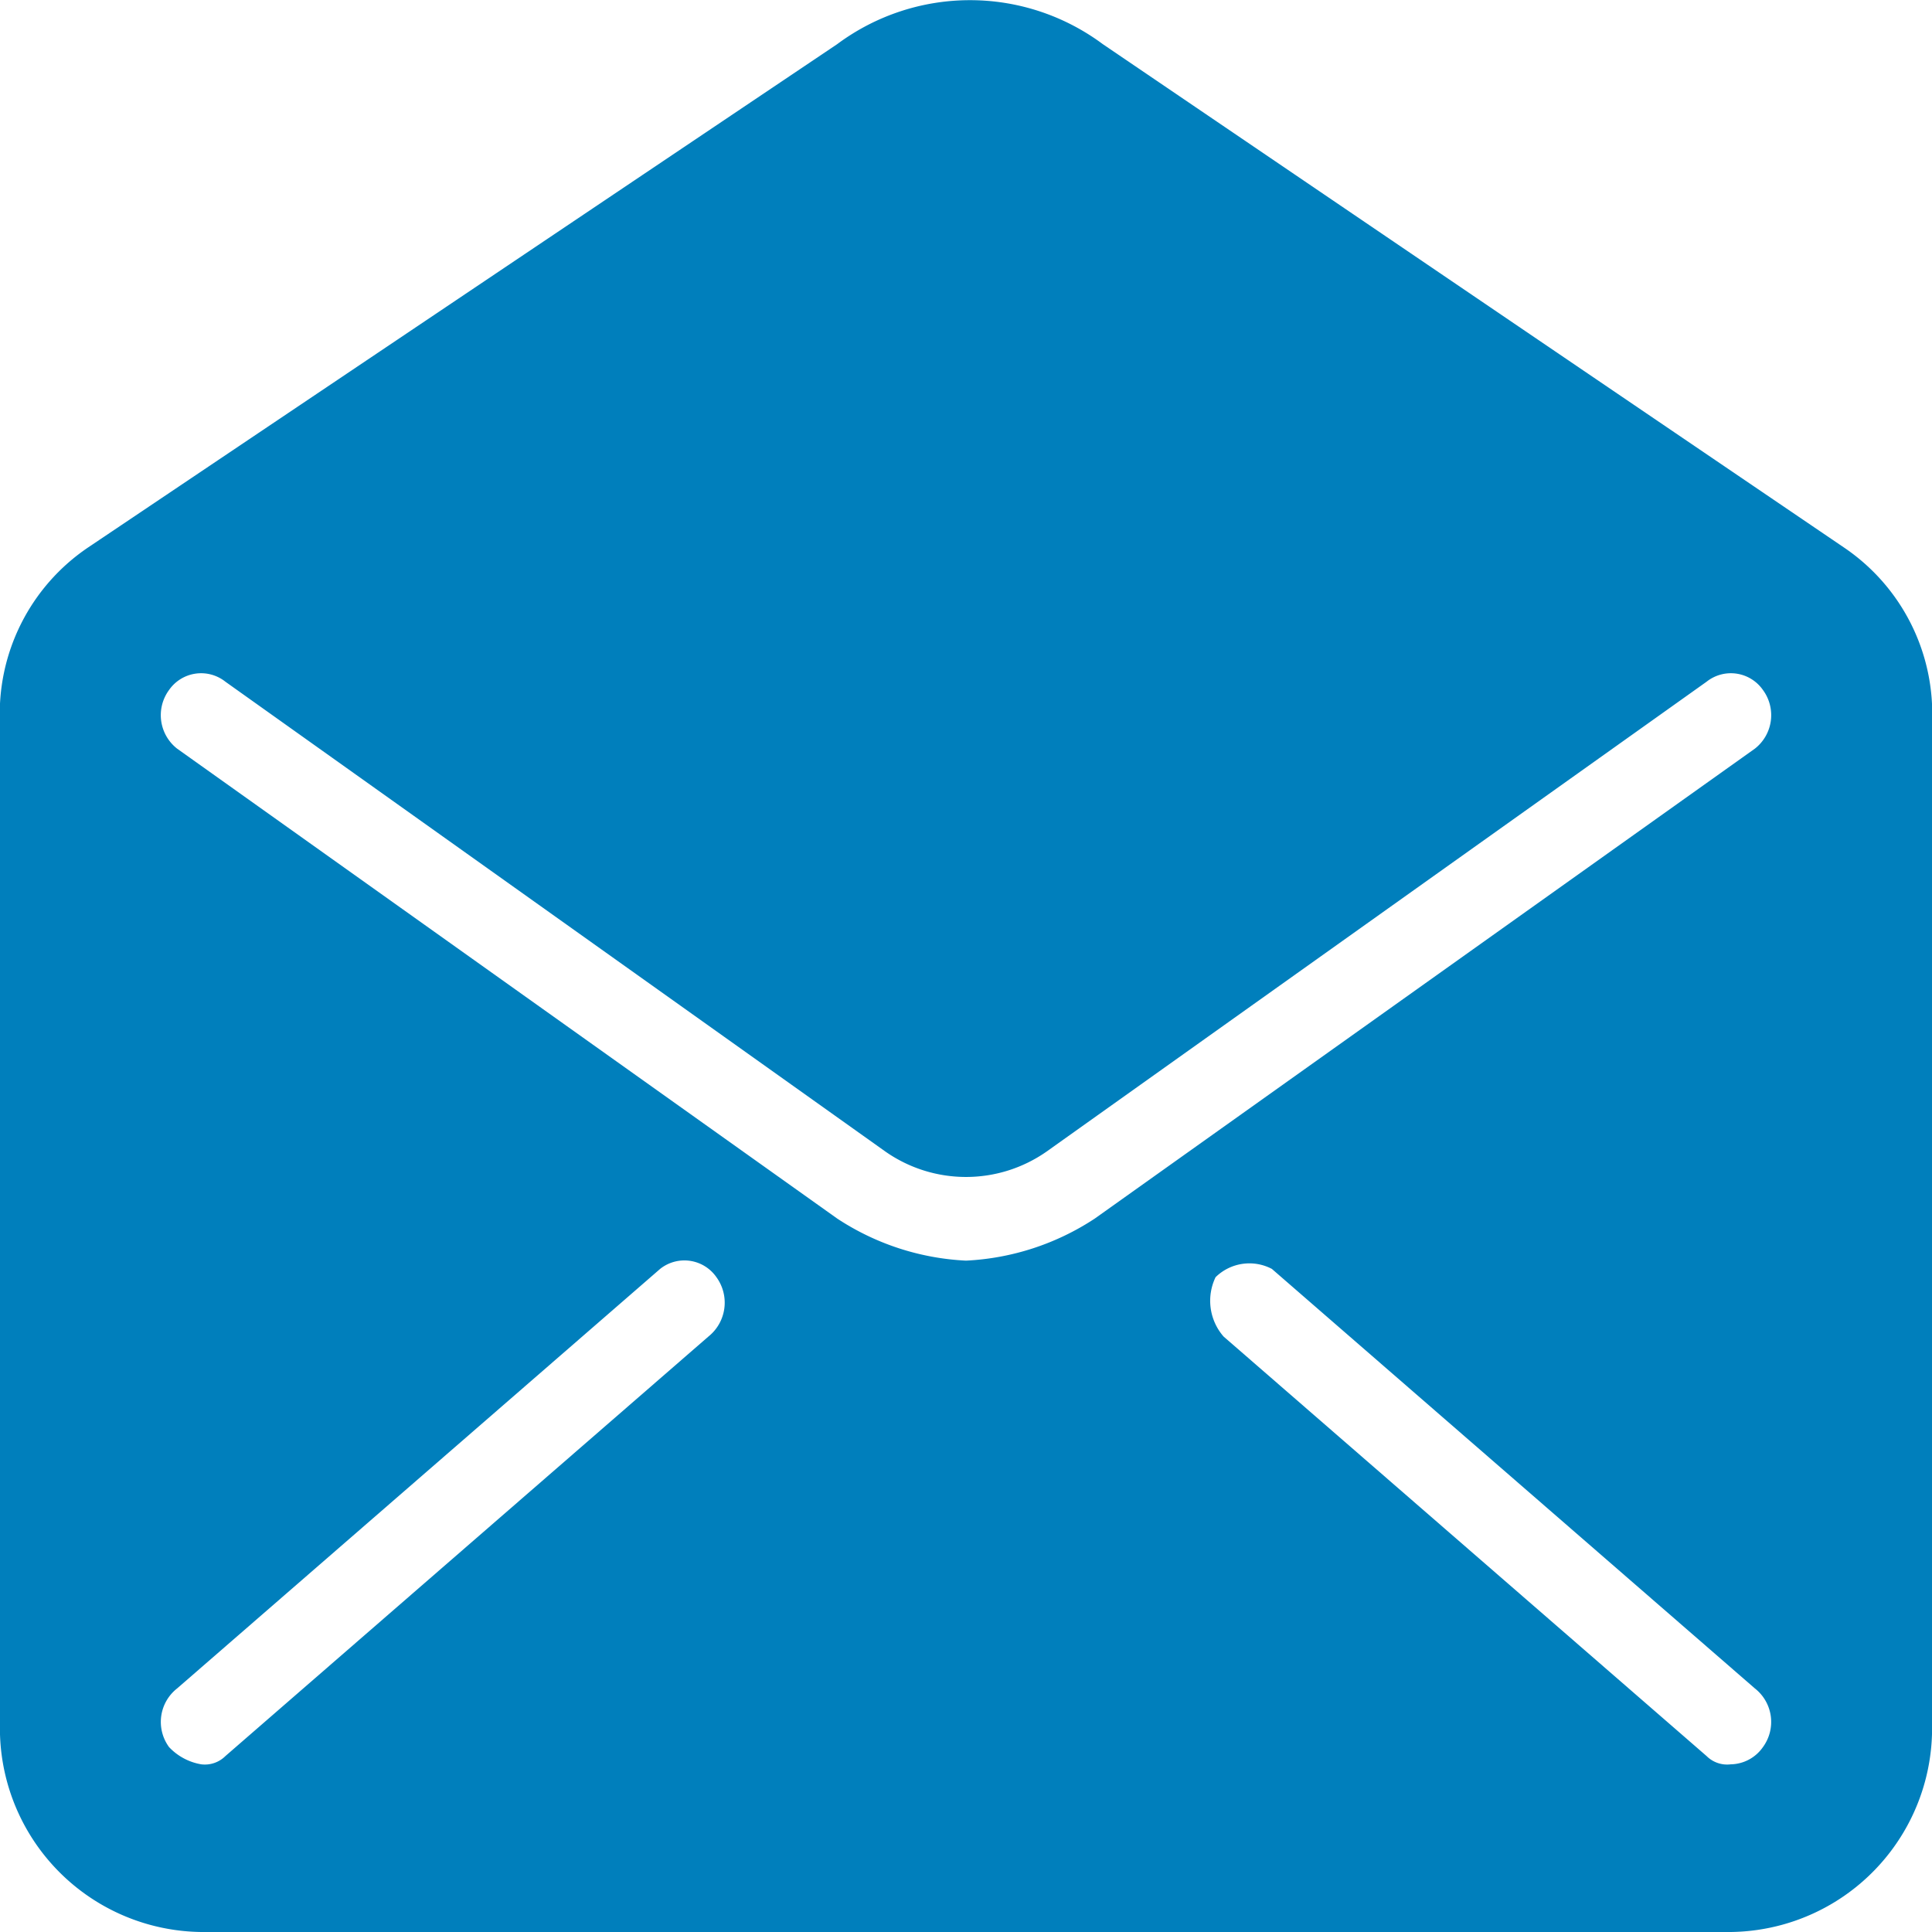 <svg xmlns="http://www.w3.org/2000/svg" width="28" height="28" viewBox="0 0 28 28">
  <defs>
    <style>
      .cls-1 {
        fill: #007fbc;
        fill-rule: evenodd;
      }
    </style>
  </defs>
  <path id="Фигура_569" data-name="Фигура 569" class="cls-1" d="M562.717,6312.93l-10.734-7.29a3.225,3.225,0,0,0-3.85,0l-10.85,7.29a2.908,2.908,0,0,0-1.283,2.56v14.47a2.953,2.953,0,0,0,2.917,3.04h22.166a2.953,2.953,0,0,0,2.917-3.04v-14.47a2.908,2.908,0,0,0-1.283-2.56h0Zm-16.45,11.44-7,6.08a0.422,0.422,0,0,1-.35.12,0.832,0.832,0,0,1-.467-0.25,0.617,0.617,0,0,1,.117-0.85l7-6.08a0.565,0.565,0,0,1,.816.12,0.628,0.628,0,0,1-.116.86h0Zm3.733-1.1a3.718,3.718,0,0,1-1.867-.61l-9.566-6.81a0.616,0.616,0,0,1-.117-0.85,0.566,0.566,0,0,1,.817-0.12l9.566,6.81a2.037,2.037,0,0,0,2.334,0l9.566-6.81a0.566,0.566,0,0,1,.817.12,0.616,0.616,0,0,1-.117.85l-9.566,6.81a3.718,3.718,0,0,1-1.867.61h0Zm11.55,7.05a0.581,0.581,0,0,1-.467.25,0.422,0.422,0,0,1-.35-0.12l-7-6.08a0.788,0.788,0,0,1-.116-0.86,0.7,0.7,0,0,1,.816-0.12l7,6.08a0.617,0.617,0,0,1,.117.85h0Z" transform="translate(-536 -6305)"/>
</svg>
